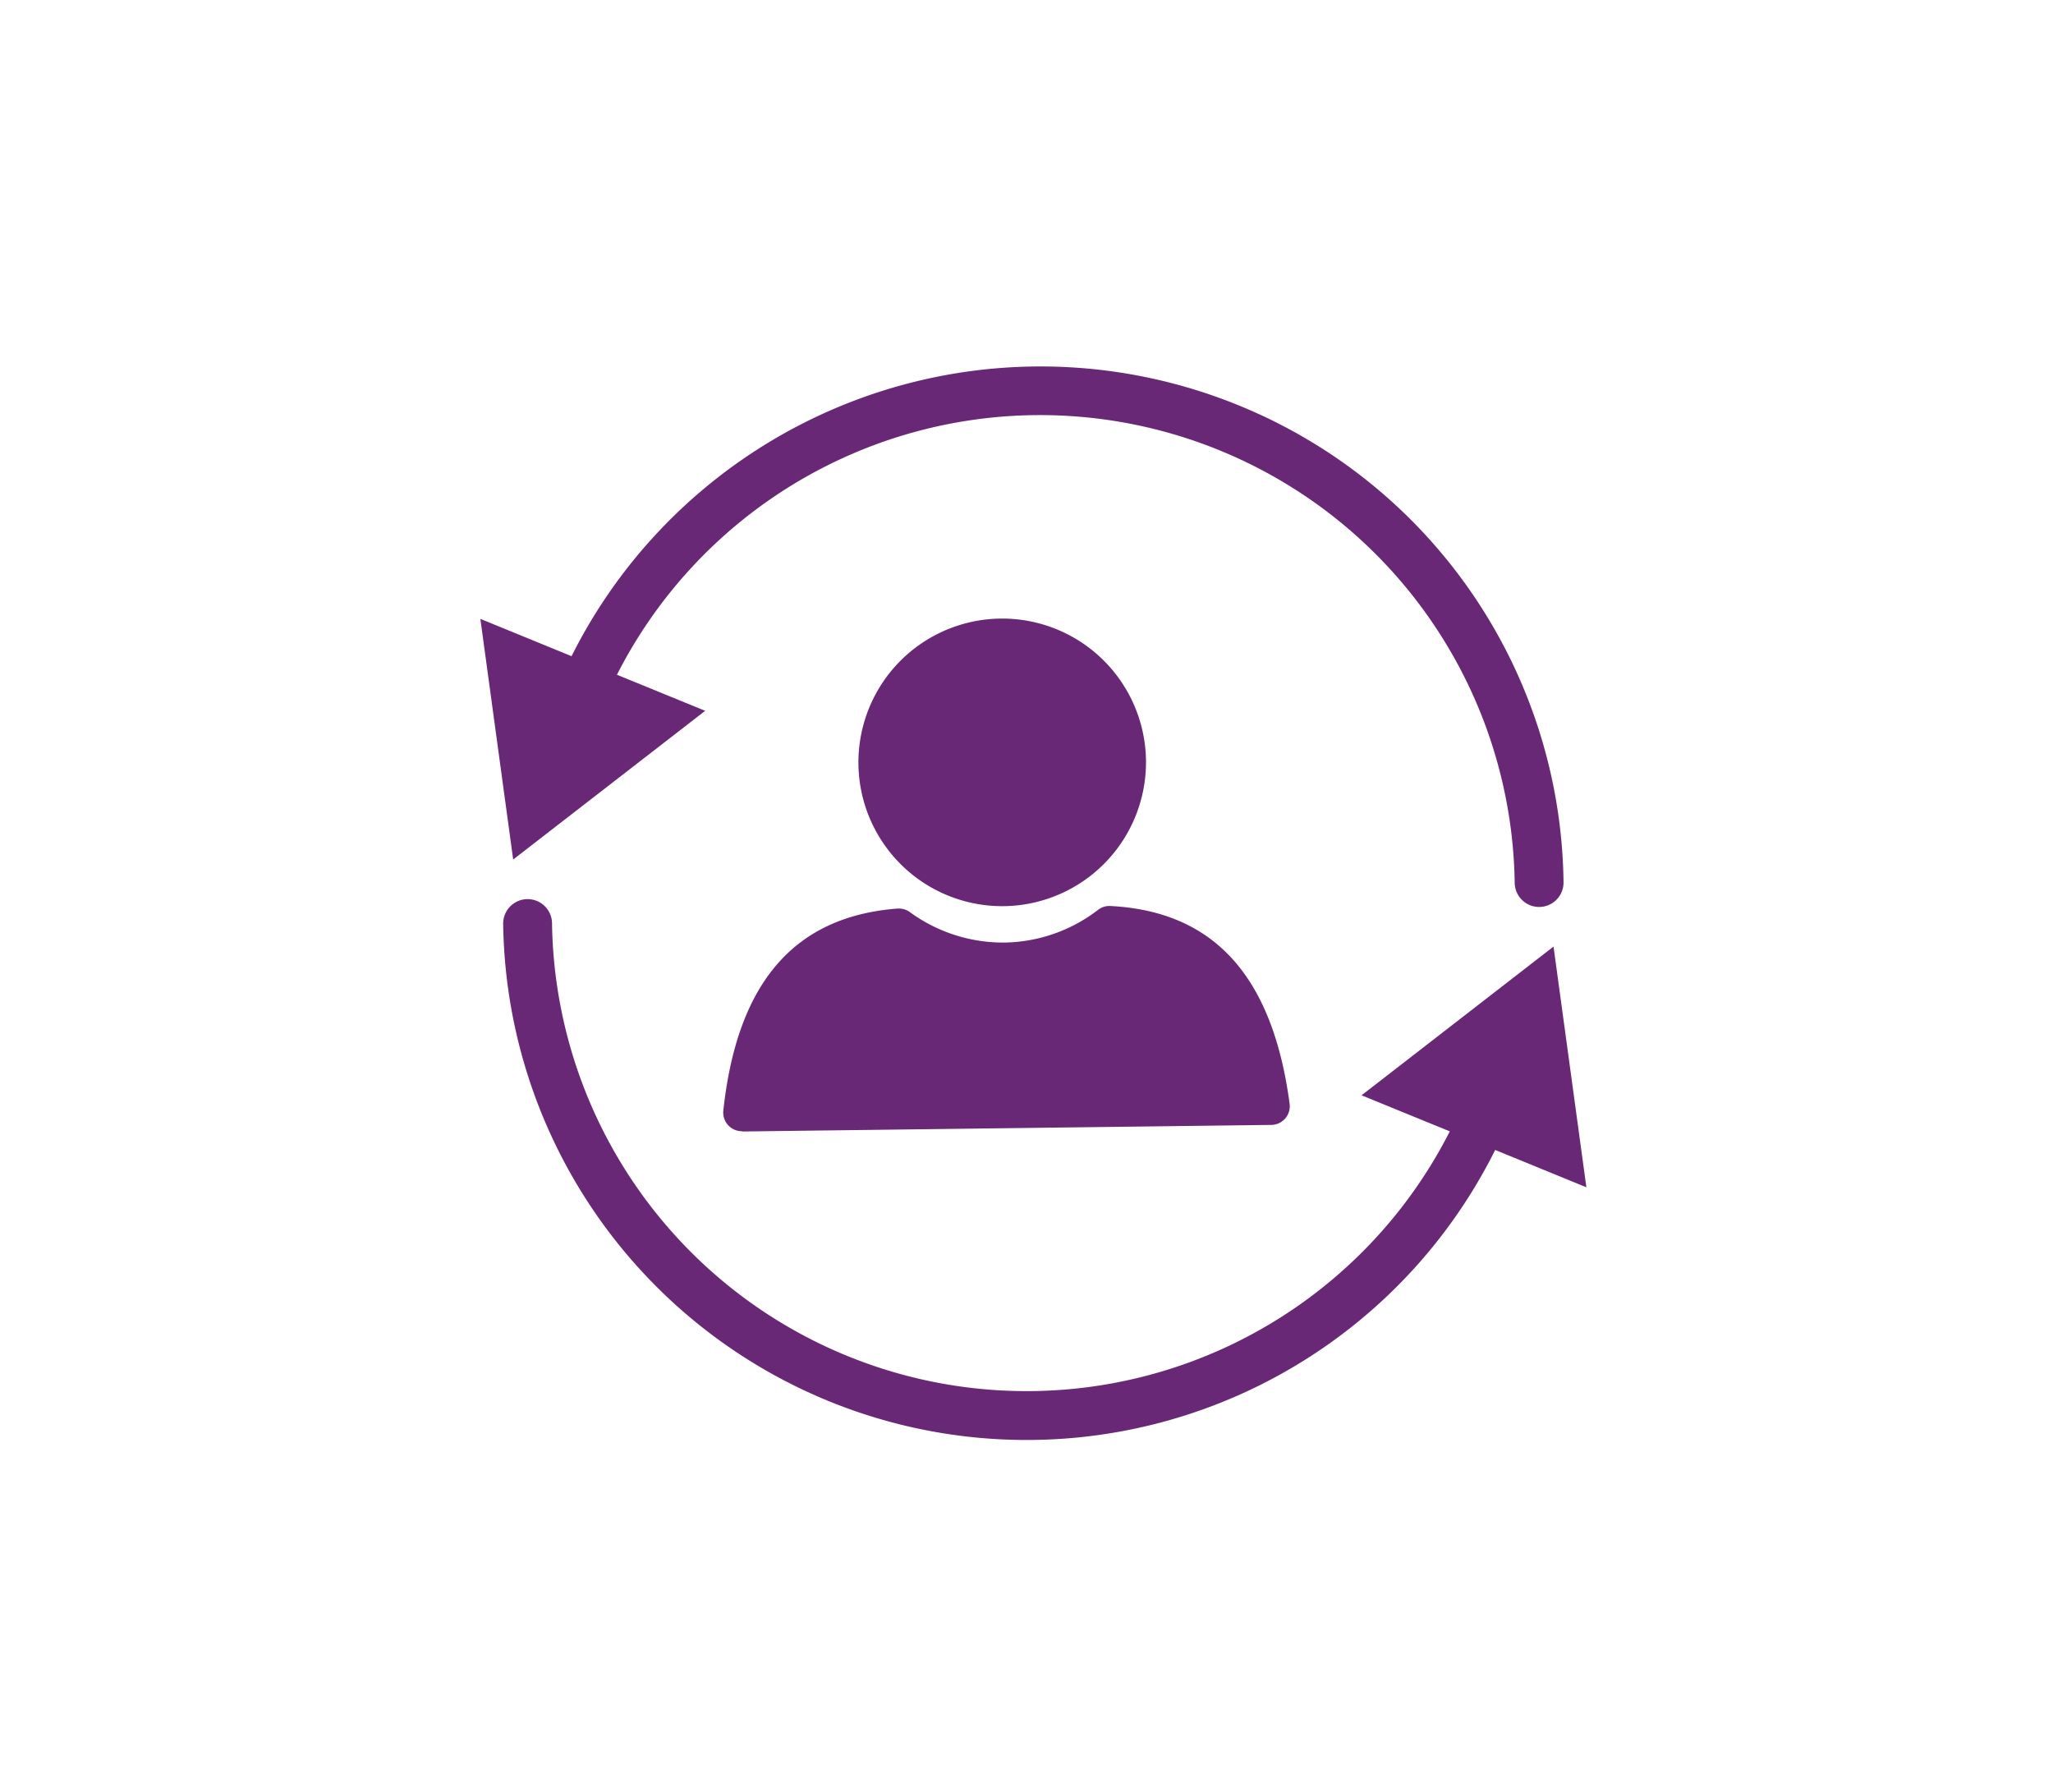 <svg xmlns="http://www.w3.org/2000/svg" width="55" height="48" viewBox="0 0 55 48">
  <g id="Group_7" data-name="Group 7" transform="translate(-127 186)">
    <rect id="Rectangle_1" data-name="Rectangle 1" width="55" height="48" transform="translate(127 -186)" fill="none"/>
    <g id="Group_6" data-name="Group 6" transform="translate(128.852 -186.783)">
      <g id="Group_4" data-name="Group 4" transform="translate(11.017 10.597)">
        <g id="Group_3" data-name="Group 3" transform="translate(6.51 6.757)">
          <g id="Group_1" data-name="Group 1" transform="translate(3.623)">
            <path id="Path_1" data-name="Path 1" d="M47.48,40.016a3.852,3.852,0,1,1,3.8-3.9A3.855,3.855,0,0,1,47.48,40.016Z" transform="translate(-43.581 -32.313)" fill="#682875"/>
          </g>
          <g id="Group_2" data-name="Group 2" transform="translate(0 7.696)">
            <path id="Path_2" data-name="Path 2" d="M32.436,63.083a.5.5,0,0,1-.5-.552c.37-3.428,1.9-5.2,4.664-5.412a.5.5,0,0,1,.33.092,4.23,4.23,0,0,0,2.486.818h.051a4.208,4.208,0,0,0,2.512-.879.5.5,0,0,1,.328-.1c2.774.144,4.344,1.876,4.8,5.3a.5.5,0,0,1-.488.564l-14.18.176Z" transform="translate(-31.937 -57.047)" fill="#682875"/>
          </g>
        </g>
        <path id="Path_3" data-name="Path 3" d="M41.123,57.736,35.98,61.72l2.364.966a12.715,12.715,0,0,1-24.051-5.575.654.654,0,1,0-1.309.017A14.025,14.025,0,0,0,39.56,63.184l2.443,1Z" transform="translate(-12.373 -42.193)" fill="#682875"/>
        <path id="Path_4" data-name="Path 4" d="M31.308,11.632A14.048,14.048,0,0,0,13.46,18.361l-2.443-1,.879,6.447,5.144-3.984-2.364-.966a12.716,12.716,0,0,1,24.051,5.575.654.654,0,1,0,1.308-.017A13.977,13.977,0,0,0,31.308,11.632Z" transform="translate(-11.017 -10.597)" fill="#682875"/>
      </g>
    </g>
  </g>
</svg>

